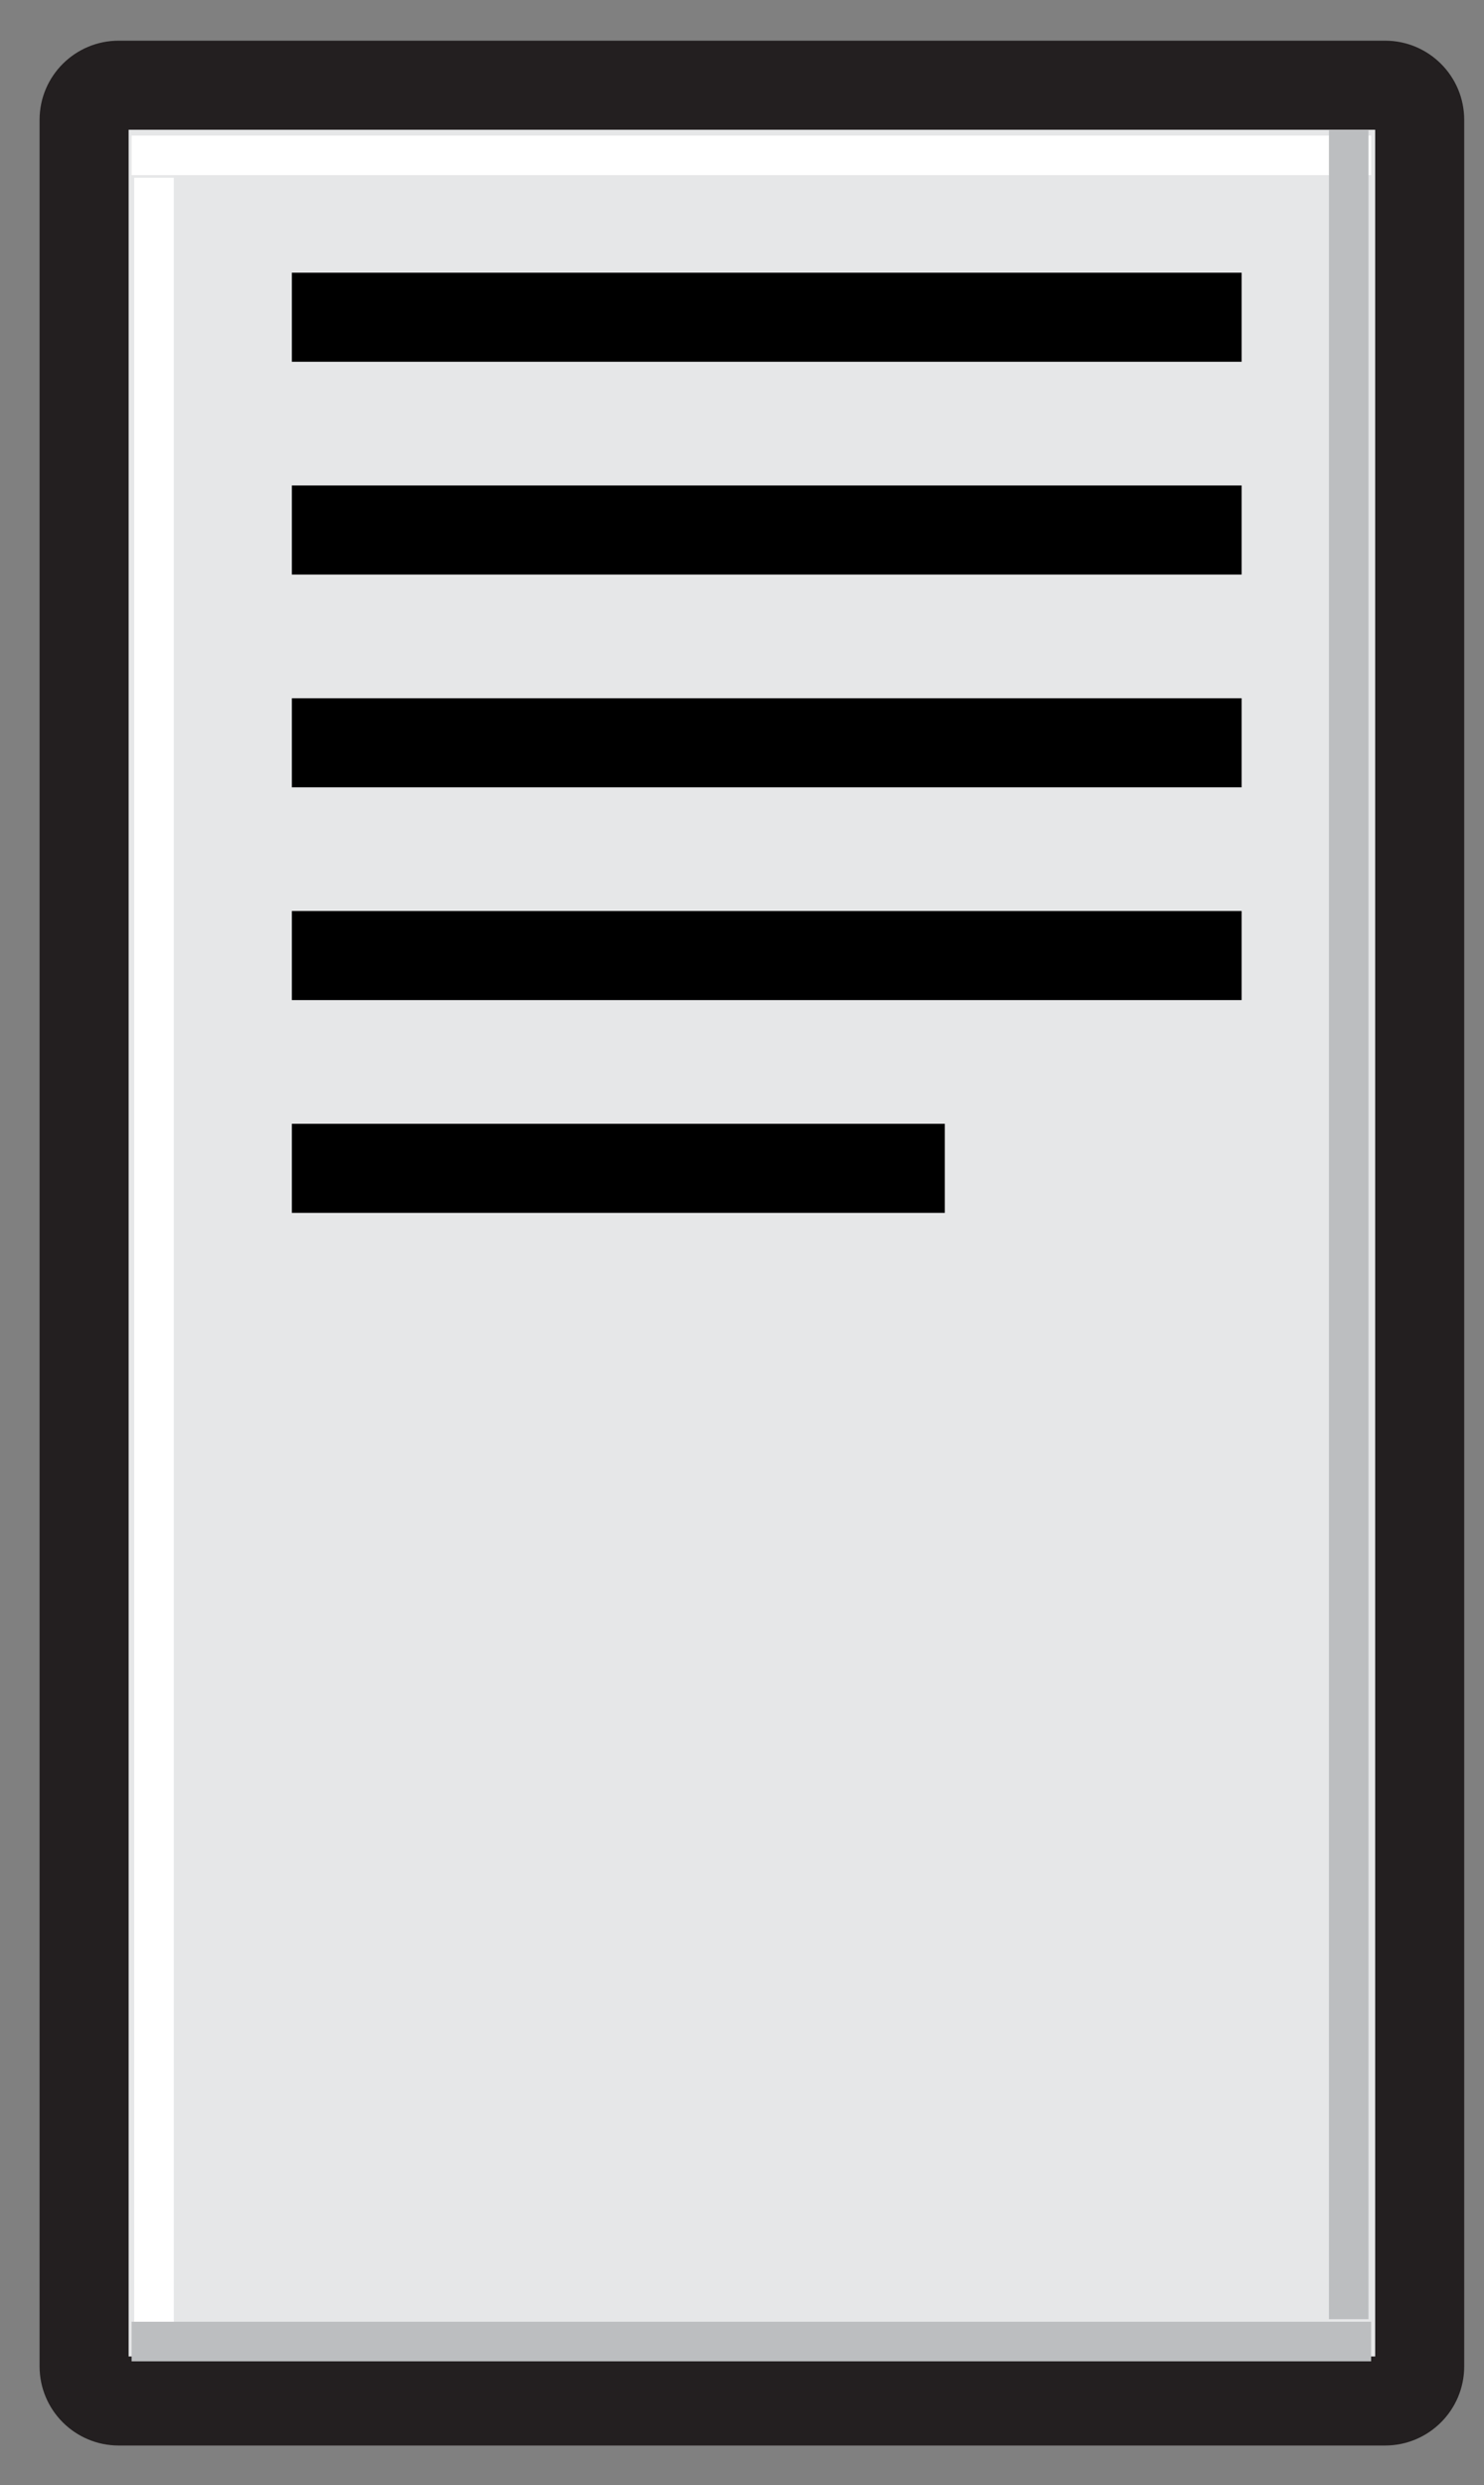 <svg version="1.1" xmlns="http://www.w3.org/2000/svg" xmlns:xlink="http://www.w3.org/1999/xlink" x="0px" y="0px" width="150px"
	 height="251.111px" viewBox="0 0 150 251.111" style="enable-background:new 0 0 150 251.111;" xml:space="preserve" id="bigpadsvg">
<rect x="0" y="0" width="150" height="251.111" fill="#808080" stroke="none"/>
<style type="text/css">

	.st0{fill:#E6E7E8;}
	.st1{fill:#231F20;}
	.st2{fill:none;stroke:#FFFFFF;stroke-width:4;stroke-miterlimit:10;}
	.st3{fill:none;stroke:#BCBEC0;stroke-width:4;stroke-miterlimit:10;}
	.st4{fill:#231F20;stroke:#000000;stroke-width:9;stroke-miterlimit:10;}	

</style>

<g id="big_x5F_pad">
	<g>
		<g>
			<path class="st0" d="M12,242.611c-1.93,0-3.5-1.57-3.5-3.5v-227c0-1.93,1.57-3.5,3.5-3.5h128c1.93,0,3.5,1.57,3.5,3.5v227
				c0,1.93-1.57,3.5-3.5,3.5H12z"/>
			<path class="st1" d="M139,13.111v225H13v-225H139 M140,4.111H12c-4.418,0-8,3.582-8,8v227c0,4.418,3.582,8,8,8h128
				c4.418,0,8-3.582,8-8v-227C148,7.693,144.418,4.111,140,4.111L140,4.111z"/>
		</g>
		<line class="st2" x1="13.301" y1="15.7" x2="138.589" y2="15.7"/>
		<line class="st3" x1="136.325" y1="234.345" x2="136.325" y2="13.164"/>
		<line class="st2" x1="15.566" y1="17.965" x2="15.566" y2="238.126"/>
		<line class="st3" x1="13.301" y1="236.603" x2="138.589" y2="236.603"/>
	</g>
</g>
<g id="lines">
	<line id="line1" class="st4" x1="29.5" y1="32.055" x2="125.5" y2="32.055"/>
	<line id="line2" class="st4" x1="29.5" y1="53.555" x2="125.5" y2="53.555"/>
	<line id="line3" class="st4" x1="29.5" y1="75.055" x2="125.5" y2="75.055"/>
	<line id="line4" class="st4" x1="29.5" y1="96.555" x2="125.5" y2="96.555"/>
	<line id="line5" class="st4" x1="29.5" y1="118.055" x2="95.5" y2="118.055"/>
</g>
</svg>
